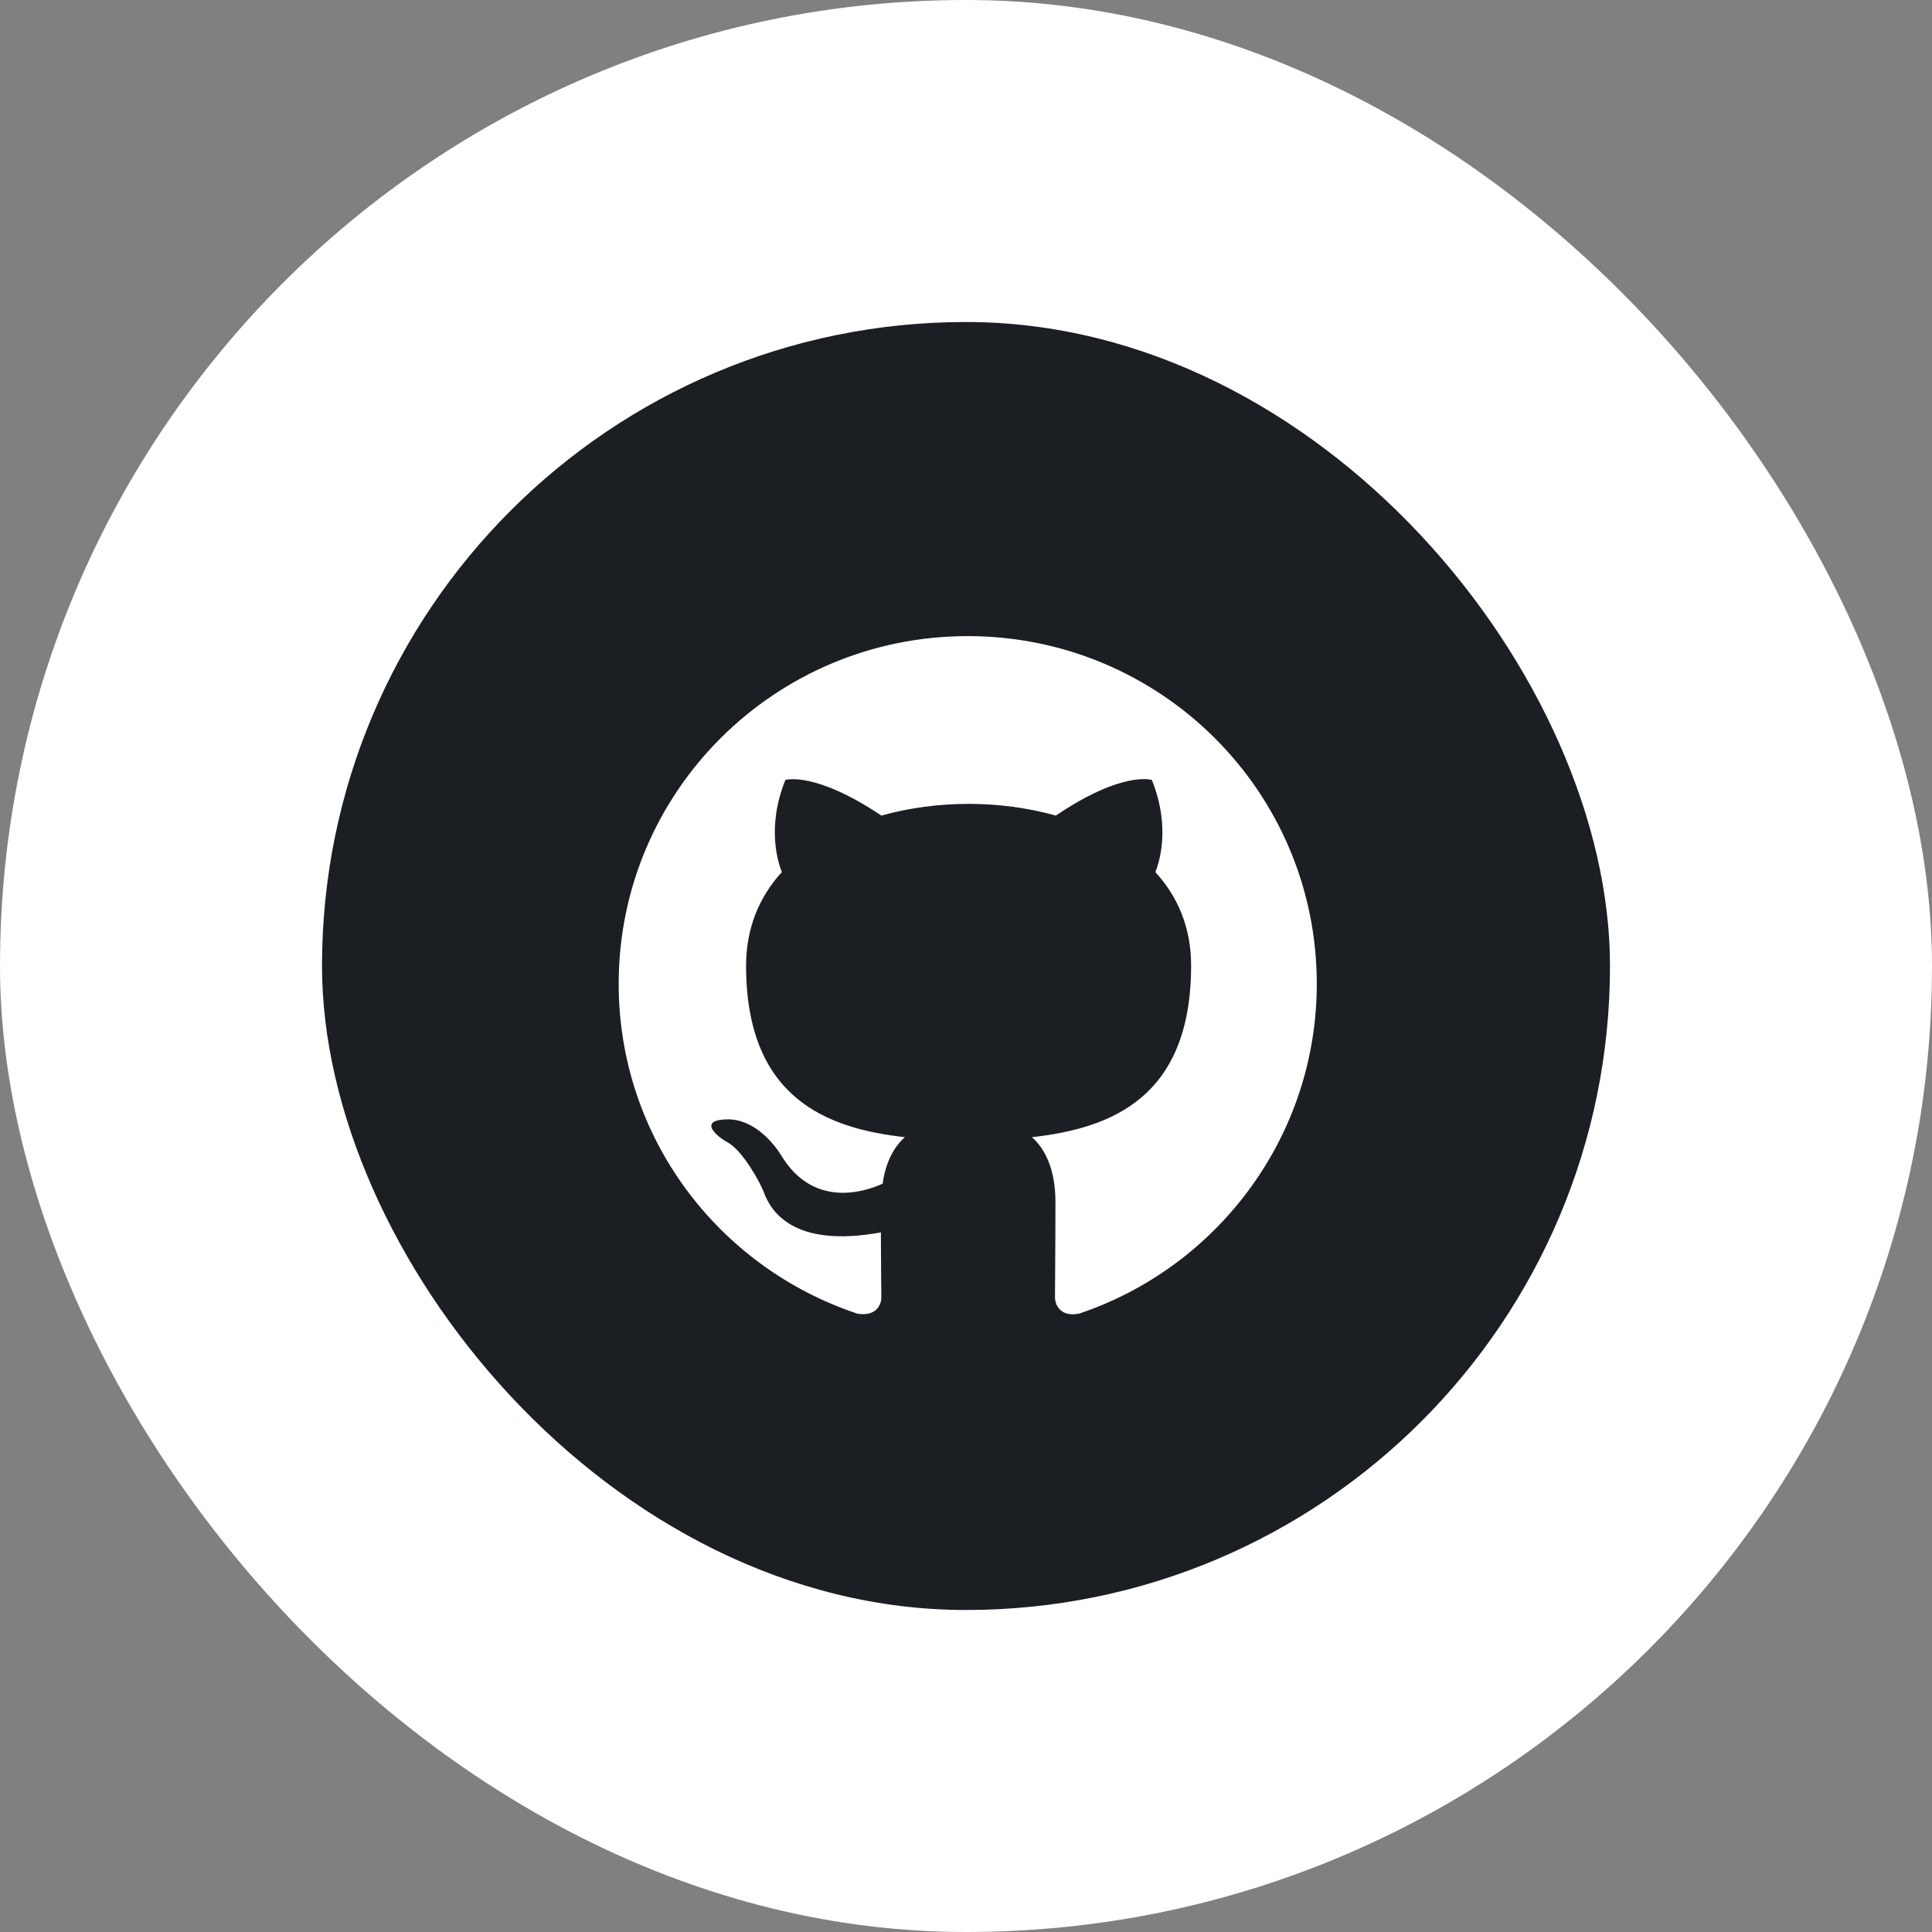 <svg width="48" height="48" viewBox="0 0 48 48" fill="none" xmlns="http://www.w3.org/2000/svg">
<rect x="0" y="0" width="48" height="48" fill="#808080" stroke="none"/>
<rect width="48" height="48" rx="24" fill="url(#paint0_linear_383_1147)"/>
<rect x="8" y="8" width="32" height="32" rx="16" fill="#1B1F23"/>
<path fill-rule="evenodd" clip-rule="evenodd" d="M24.043 15.804C19.252 15.804 15.371 19.669 15.371 24.442C15.371 28.264 17.854 31.492 21.301 32.637C21.734 32.712 21.897 32.453 21.897 32.226C21.897 32.021 21.886 31.341 21.886 30.618C19.707 31.017 19.143 30.089 18.97 29.603C18.872 29.354 18.45 28.588 18.081 28.383C17.778 28.221 17.344 27.821 18.07 27.81C18.753 27.8 19.241 28.437 19.404 28.696C20.184 30.002 21.431 29.635 21.929 29.408C22.005 28.847 22.233 28.469 22.482 28.253C20.553 28.037 18.536 27.292 18.536 23.988C18.536 23.049 18.872 22.271 19.425 21.667C19.339 21.451 19.035 20.566 19.512 19.378C19.512 19.378 20.238 19.151 21.897 20.263C22.591 20.069 23.328 19.972 24.065 19.972C24.802 19.972 25.539 20.069 26.233 20.263C27.892 19.14 28.618 19.378 28.618 19.378C29.095 20.566 28.791 21.451 28.705 21.667C29.257 22.271 29.593 23.038 29.593 23.988C29.593 27.303 27.566 28.037 25.637 28.253C25.951 28.523 26.222 29.041 26.222 29.851C26.222 31.006 26.211 31.935 26.211 32.226C26.211 32.453 26.374 32.723 26.808 32.637C30.233 31.492 32.715 28.253 32.715 24.442C32.715 19.669 28.835 15.804 24.043 15.804Z" fill="white"/>
<defs>
<linearGradient id="paint0_linear_383_1147" x1="4.035" y1="3.144" x2="39.668" y2="48" gradientUnits="userSpaceOnUse">
<stop stop-color="white"/>
<stop offset="1" stop-color="white"/>
</linearGradient>
</defs>
</svg>
